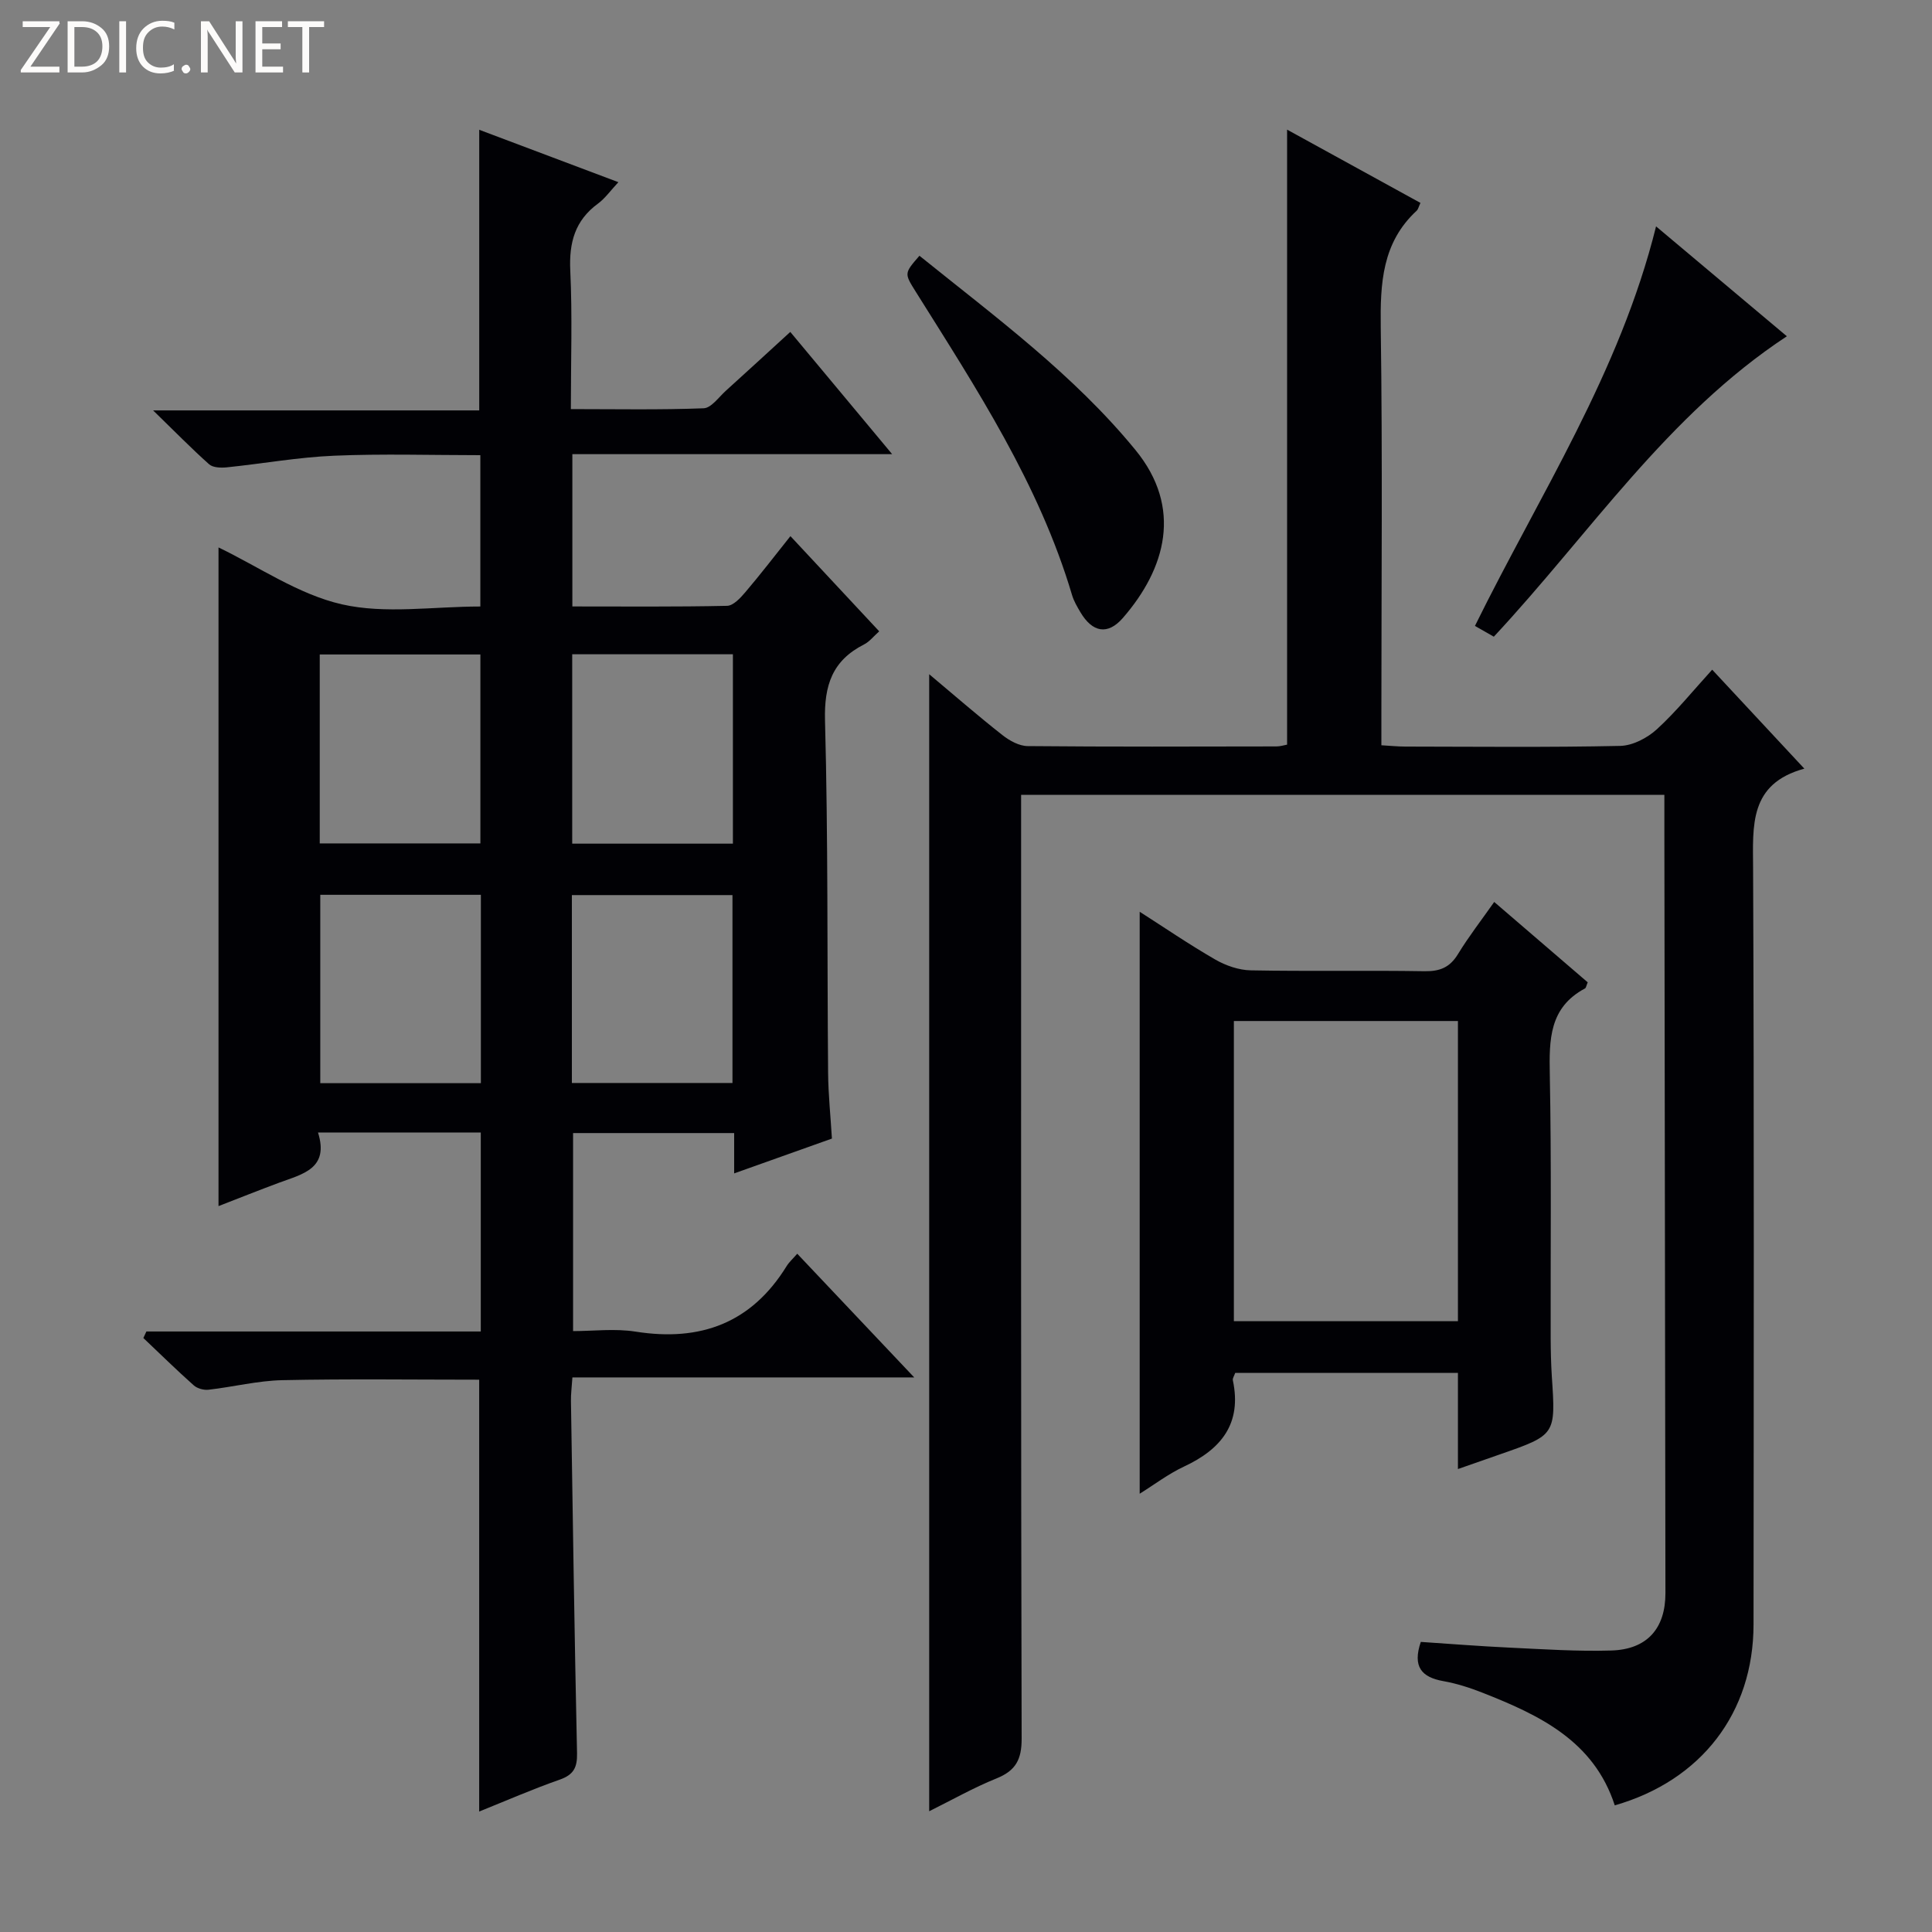 <svg enable-background="new 0 0 400 400" viewBox="0 0 400 400" xmlns="http://www.w3.org/2000/svg"><rect x="0" y="0" width="400" height="400" fill="#808080" stroke="none"/><g fill="#fcfbfa"><path d="m12.4 4.8-6.1 9h6v1.2h-8v-.5l6.1-8.9h-5.7v-1.2h7.6v.4z"/><path d="m14 15v-10.6h3c1.6 0 2.9.5 4 1.4s1.6 2.2 1.6 3.8-.5 3-1.6 3.9-2.4 1.5-4 1.5zm1.4-9.4v8.2h1.6c1.3 0 2.4-.4 3.1-1.1s1.1-1.8 1.1-3.1-.4-2.3-1.2-3-1.8-1-3.1-1z"/><path d="m26.1 4.4v10.6h-1.4v-10.6z"/><path d="m36.1 14.6c-.8.4-1.8.6-2.9.6-1.5 0-2.7-.5-3.6-1.4s-1.4-2.2-1.4-3.8c0-1.7.5-3.1 1.5-4.1s2.3-1.6 3.9-1.6c1 0 1.8.1 2.5.4v1.4c-.8-.4-1.6-.6-2.5-.6-1.2 0-2.1.4-2.9 1.2s-1.1 1.8-1.1 3.2c0 1.3.3 2.3 1 3s1.6 1.1 2.7 1.1c1 0 2-.2 2.7-.7v1.3z"/><path d="m37.6 14.3c0-.2.1-.5.3-.6s.4-.3.6-.3c.3 0 .5.1.6.3s.3.4.3.6-.1.4-.3.6-.4.3-.6.3c-.3 0-.5-.1-.6-.3s-.3-.4-.3-.6z"/><path d="m50.2 15h-1.6l-5.3-8.2c-.2-.2-.3-.5-.4-.7 0 .2.1.7.1 1.5v7.4h-1.4v-10.6h1.7l5.2 8.1c.2.4.4.6.4.7 0-.3-.1-.8-.1-1.5v-7.3h1.4z"/><path d="m58.6 15h-5.7v-10.6h5.5v1.2h-4.1v3.4h3.8v1.2h-3.8v3.6h4.3z"/><path d="m67.1 5.6h-3.1v9.4h-1.4v-9.4h-3v-1.2h7.5z"/></g><path d="m99.21 375.06c0-30.16 0-59.72 0-89.41-13.57 0-27.17-.19-40.76.1-5.1.11-10.18 1.4-15.29 1.98-.99.11-2.33-.26-3.06-.92-3.56-3.17-6.96-6.51-10.42-9.79.21-.45.42-.9.63-1.35h69.23c0-14.12 0-27.51 0-41.2-11.2 0-22.1 0-33.7 0 2.35 7.47-3.16 8.59-7.98 10.37-4.18 1.55-8.31 3.2-12.62 4.87 0-45.65 0-90.84 0-136.37 8.38 4.03 16.55 9.73 25.54 11.78 9 2.05 18.83.45 28.67.45 0-10.52 0-20.57 0-31.33-10.1 0-20.2-.32-30.27.11-7.43.31-14.82 1.65-22.24 2.41-1.21.12-2.86.07-3.65-.64-3.67-3.27-7.11-6.8-11.59-11.15h67.52c0-19.43 0-38.44 0-58.1 9.26 3.49 18.61 7.01 28.81 10.85-1.62 1.73-2.74 3.34-4.22 4.43-4.78 3.5-6.01 8.08-5.74 13.86.44 9.3.12 18.63.12 28.69 9.35 0 18.43.18 27.49-.17 1.58-.06 3.12-2.29 4.59-3.62 4.32-3.9 8.6-7.85 13.35-12.19 6.83 8.2 13.58 16.29 21.09 25.31-22.64 0-44.27 0-66.21 0v31.53c10.8 0 21.42.1 32.03-.13 1.3-.03 2.77-1.63 3.79-2.83 3.12-3.67 6.06-7.49 9.33-11.6 6.18 6.63 12.17 13.05 18.38 19.71-1.18 1.05-2.02 2.15-3.13 2.71-6.56 3.33-8.29 8.43-8.09 15.77.65 24.31.43 48.64.64 72.96.04 4.46.51 8.92.79 13.58-6.86 2.44-13.37 4.76-20.24 7.21 0-2.96 0-5.45 0-8.35-11.11 0-22 0-33.35 0v41c4.17 0 8.66-.57 12.95.11 13.43 2.12 23.98-1.77 31.26-13.56.51-.83 1.27-1.5 2.2-2.57 7.95 8.41 15.62 16.51 24.22 25.61-24.42 0-47.46 0-70.77 0-.13 2-.33 3.45-.3 4.91.38 24.3.73 48.6 1.26 72.9.06 2.96-.71 4.45-3.57 5.46-5.63 1.97-11.1 4.36-16.69 6.61zm-33.01-200.44h33.26c0-13.21 0-26.09 0-39.12-11.26 0-22.16 0-33.26 0zm52.27-39.16v39.21h33.27c0-13.14 0-26.04 0-39.21-11.16 0-22.05 0-33.27 0zm-18.91 49.8c-11.32 0-22.21 0-33.25 0v39h33.25c0-13.05 0-25.78 0-39zm52.09 38.96c0-13.18 0-26.06 0-38.9-11.24 0-22.14 0-33.25 0v38.9z" fill="#010105"/><path d="m373.57 159.14c-11.48 3.14-10.65 11.79-10.61 20.74.22 52.15.13 104.31.09 156.46-.01 18.26-10.8 32.3-28.73 37.44-4.33-13.35-15.59-18.68-27.38-23.32-2.62-1.03-5.35-1.91-8.11-2.4-4.5-.8-6.42-2.97-4.67-8.12 6.04.4 12.27.9 18.51 1.19 6.97.33 13.96.8 20.93.59 7.45-.22 11.22-4.6 11.21-11.89-.08-52.48-.15-104.97-.22-157.45 0-2.47 0-4.94 0-7.81-44.47 0-88.49 0-133.18 0v6.45c0 62.98-.05 125.97.11 188.95.01 4.33-1.23 6.63-5.2 8.23-4.73 1.91-9.21 4.45-13.94 6.8 0-78.47 0-156.55 0-235.41 5.29 4.44 10.13 8.65 15.17 12.61 1.46 1.15 3.46 2.26 5.23 2.27 17.16.16 34.32.1 51.49.07.8 0 1.59-.26 2.21-.37 0-42.41 0-84.6 0-127.33 9.33 5.13 18.44 10.13 27.61 15.17-.37.77-.46 1.31-.78 1.61-7.18 6.63-7.56 15.07-7.44 24.16.38 26.82.13 53.65.13 80.48v6.04c1.8.1 3.39.27 4.97.27 14.83.02 29.66.18 44.49-.14 2.58-.06 5.6-1.64 7.57-3.44 4.03-3.68 7.49-7.99 11.46-12.34 6.27 6.75 12.35 13.27 19.08 20.49z" fill="#010105"/><path d="m301.85 304.15c0-7.11 0-13.4 0-19.91-15.59 0-30.83 0-46.11 0-.22.64-.58 1.13-.49 1.54 1.9 8.96-2.4 14.26-10.12 17.86-3.27 1.53-6.21 3.78-9.17 5.62 0-40.19 0-80.27 0-120.49 5.01 3.2 10.21 6.76 15.64 9.89 2.17 1.25 4.87 2.19 7.34 2.24 11.99.23 24-.02 35.99.18 3.18.05 5.24-.78 6.92-3.53 2.24-3.67 4.89-7.08 7.51-10.81 6.65 5.72 13.05 11.22 19.36 16.64-.3.7-.34 1.15-.57 1.27-7.41 3.95-7.42 10.61-7.28 17.86.35 18.16.14 36.33.18 54.49.01 2.66.07 5.33.24 7.99.81 12.09.83 12.09-10.8 16.14-2.61.92-5.25 1.84-8.64 3.02zm0-92.76c-15.74 0-30.96 0-46.39 0v62.15h46.39c0-20.85 0-41.31 0-62.15z" fill="#010105"/><path d="m342.87 46.87c9.35 7.85 17.95 15.08 27.08 22.75-24.81 16.33-40.78 40.86-60.67 62.2-1.13-.64-2.35-1.34-3.91-2.23 13.35-27.1 29.97-52.38 37.5-82.72z" fill="#010105"/><path d="m190.36 52.95c15.81 12.74 31.95 24.62 44.72 40.21 9.82 11.99 6.28 24.56-2.6 34.78-3.16 3.63-6.32 2.98-8.79-1.18-.67-1.14-1.37-2.32-1.74-3.58-6.82-22.97-19.8-42.75-32.34-62.76-2.39-3.83-2.44-3.8.75-7.47z" fill="#010105"/></svg>